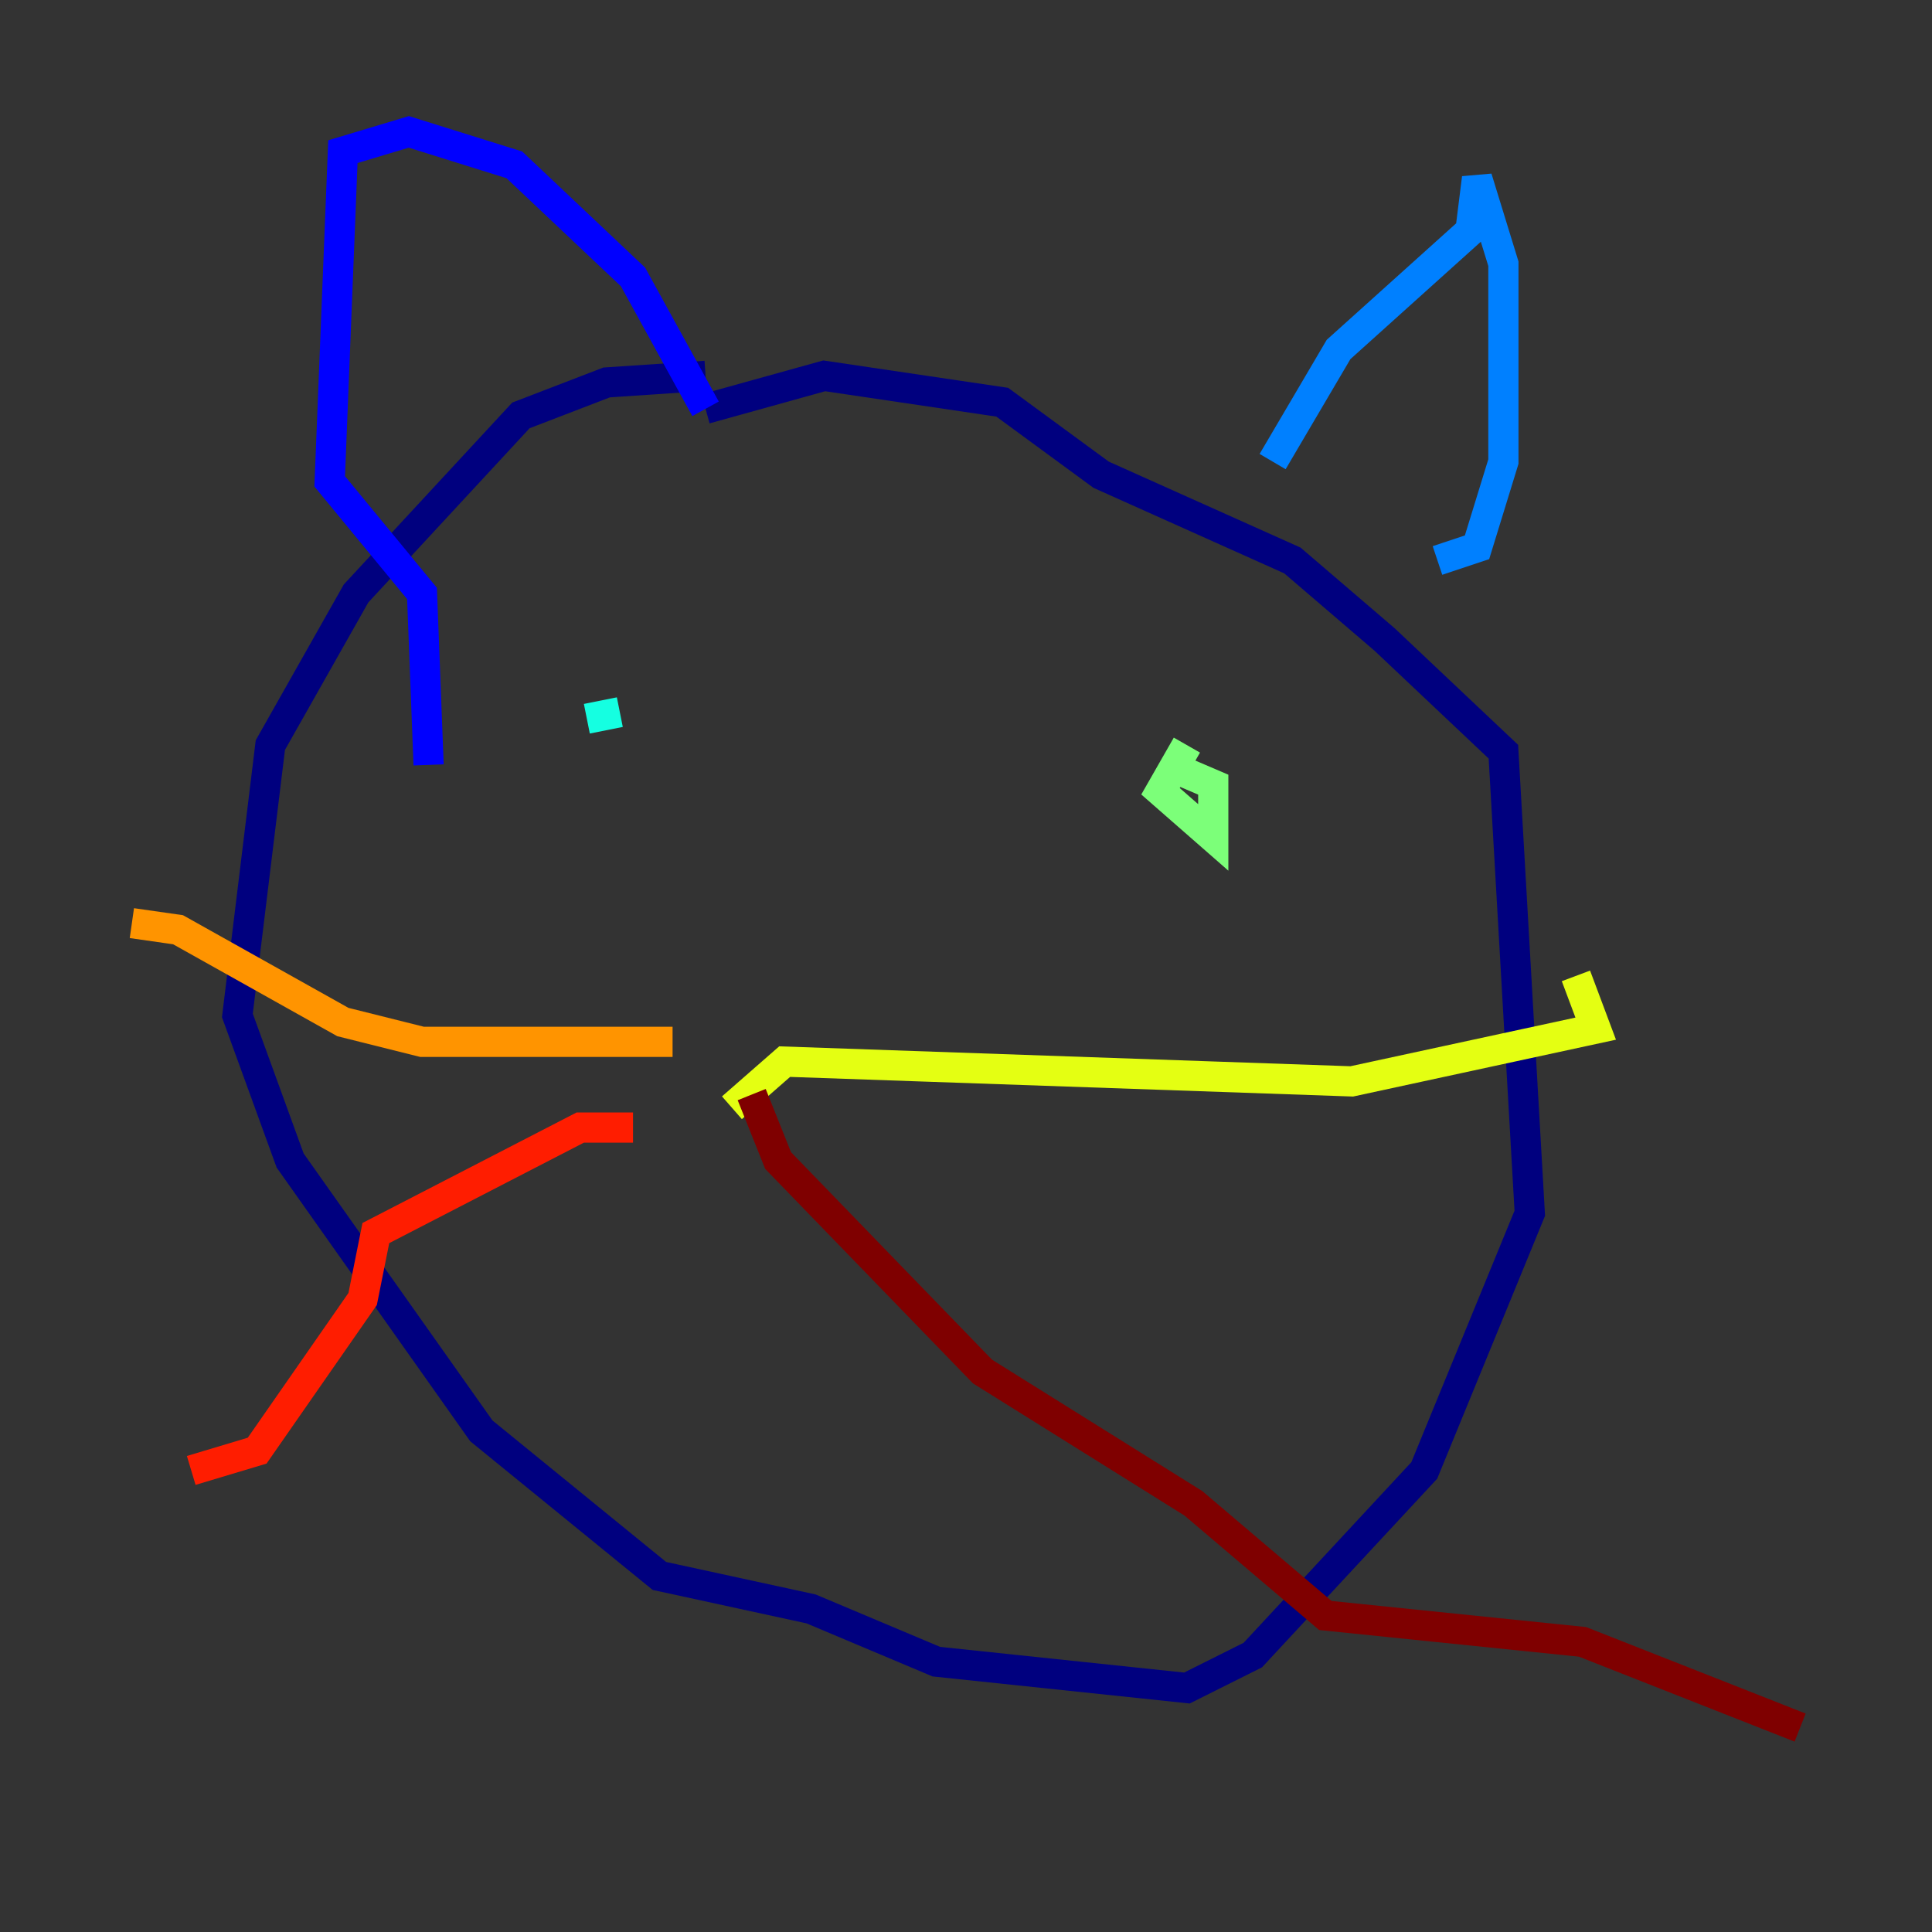 <?xml version="1.0" encoding="utf-8" ?>
<svg baseProfile="tiny" height="128" version="1.2" viewBox="0,0,128,128" width="128" xmlns="http://www.w3.org/2000/svg" xmlns:ev="http://www.w3.org/2001/xml-events" xmlns:xlink="http://www.w3.org/1999/xlink"><rect x="0" y="0" width="128" height="128" fill="#333333" stroke="none"/><defs /><polyline fill="none" points="46.744,24.901 40.191,25.338 34.512,27.522 23.59,39.317 17.911,49.365 15.727,67.276 19.222,76.887 31.891,94.799 43.686,104.41 53.734,106.594 62.034,110.089 78.635,111.836 83.003,109.652 94.362,97.42 101.352,80.382 99.604,49.802 91.741,42.375 85.625,37.133 72.956,31.454 66.403,26.648 54.608,24.901 46.744,27.085" stroke="#00007f" stroke-width="2" /><polyline fill="none" points="46.744,27.085 41.939,18.348 34.075,10.921 27.085,8.737 22.717,10.048 21.843,31.891 27.959,39.317 28.396,50.676" stroke="#0000ff" stroke-width="2" /><polyline fill="none" points="84.314,30.58 88.683,23.154 97.42,15.29 97.857,11.795 99.604,17.474 99.604,30.58 97.857,36.259 95.236,37.133" stroke="#0080ff" stroke-width="2" /><polyline fill="none" points="41.065,47.181 38.88,47.618" stroke="#15ffe1" stroke-width="2" /><polyline fill="none" points="78.635,49.365 76.887,52.423 80.382,55.481 80.382,51.986 77.324,50.676" stroke="#7cff79" stroke-width="2" /><polyline fill="none" points="48.492,73.392 51.986,70.335 89.556,71.645 105.72,68.15 104.41,64.655" stroke="#e4ff12" stroke-width="2" /><polyline fill="none" points="44.56,69.024 27.959,69.024 22.717,67.713 11.795,61.597 8.737,61.16" stroke="#ff9400" stroke-width="2" /><polyline fill="none" points="41.939,74.703 38.444,74.703 24.901,81.693 24.027,86.061 17.038,96.109 12.669,97.42" stroke="#ff1d00" stroke-width="2" /><polyline fill="none" points="49.802,72.519 51.55,76.887 65.092,90.867 79.072,99.604 87.809,107.031 104.846,108.778 119.263,114.457" stroke="#7f0000" stroke-width="2" /></svg>